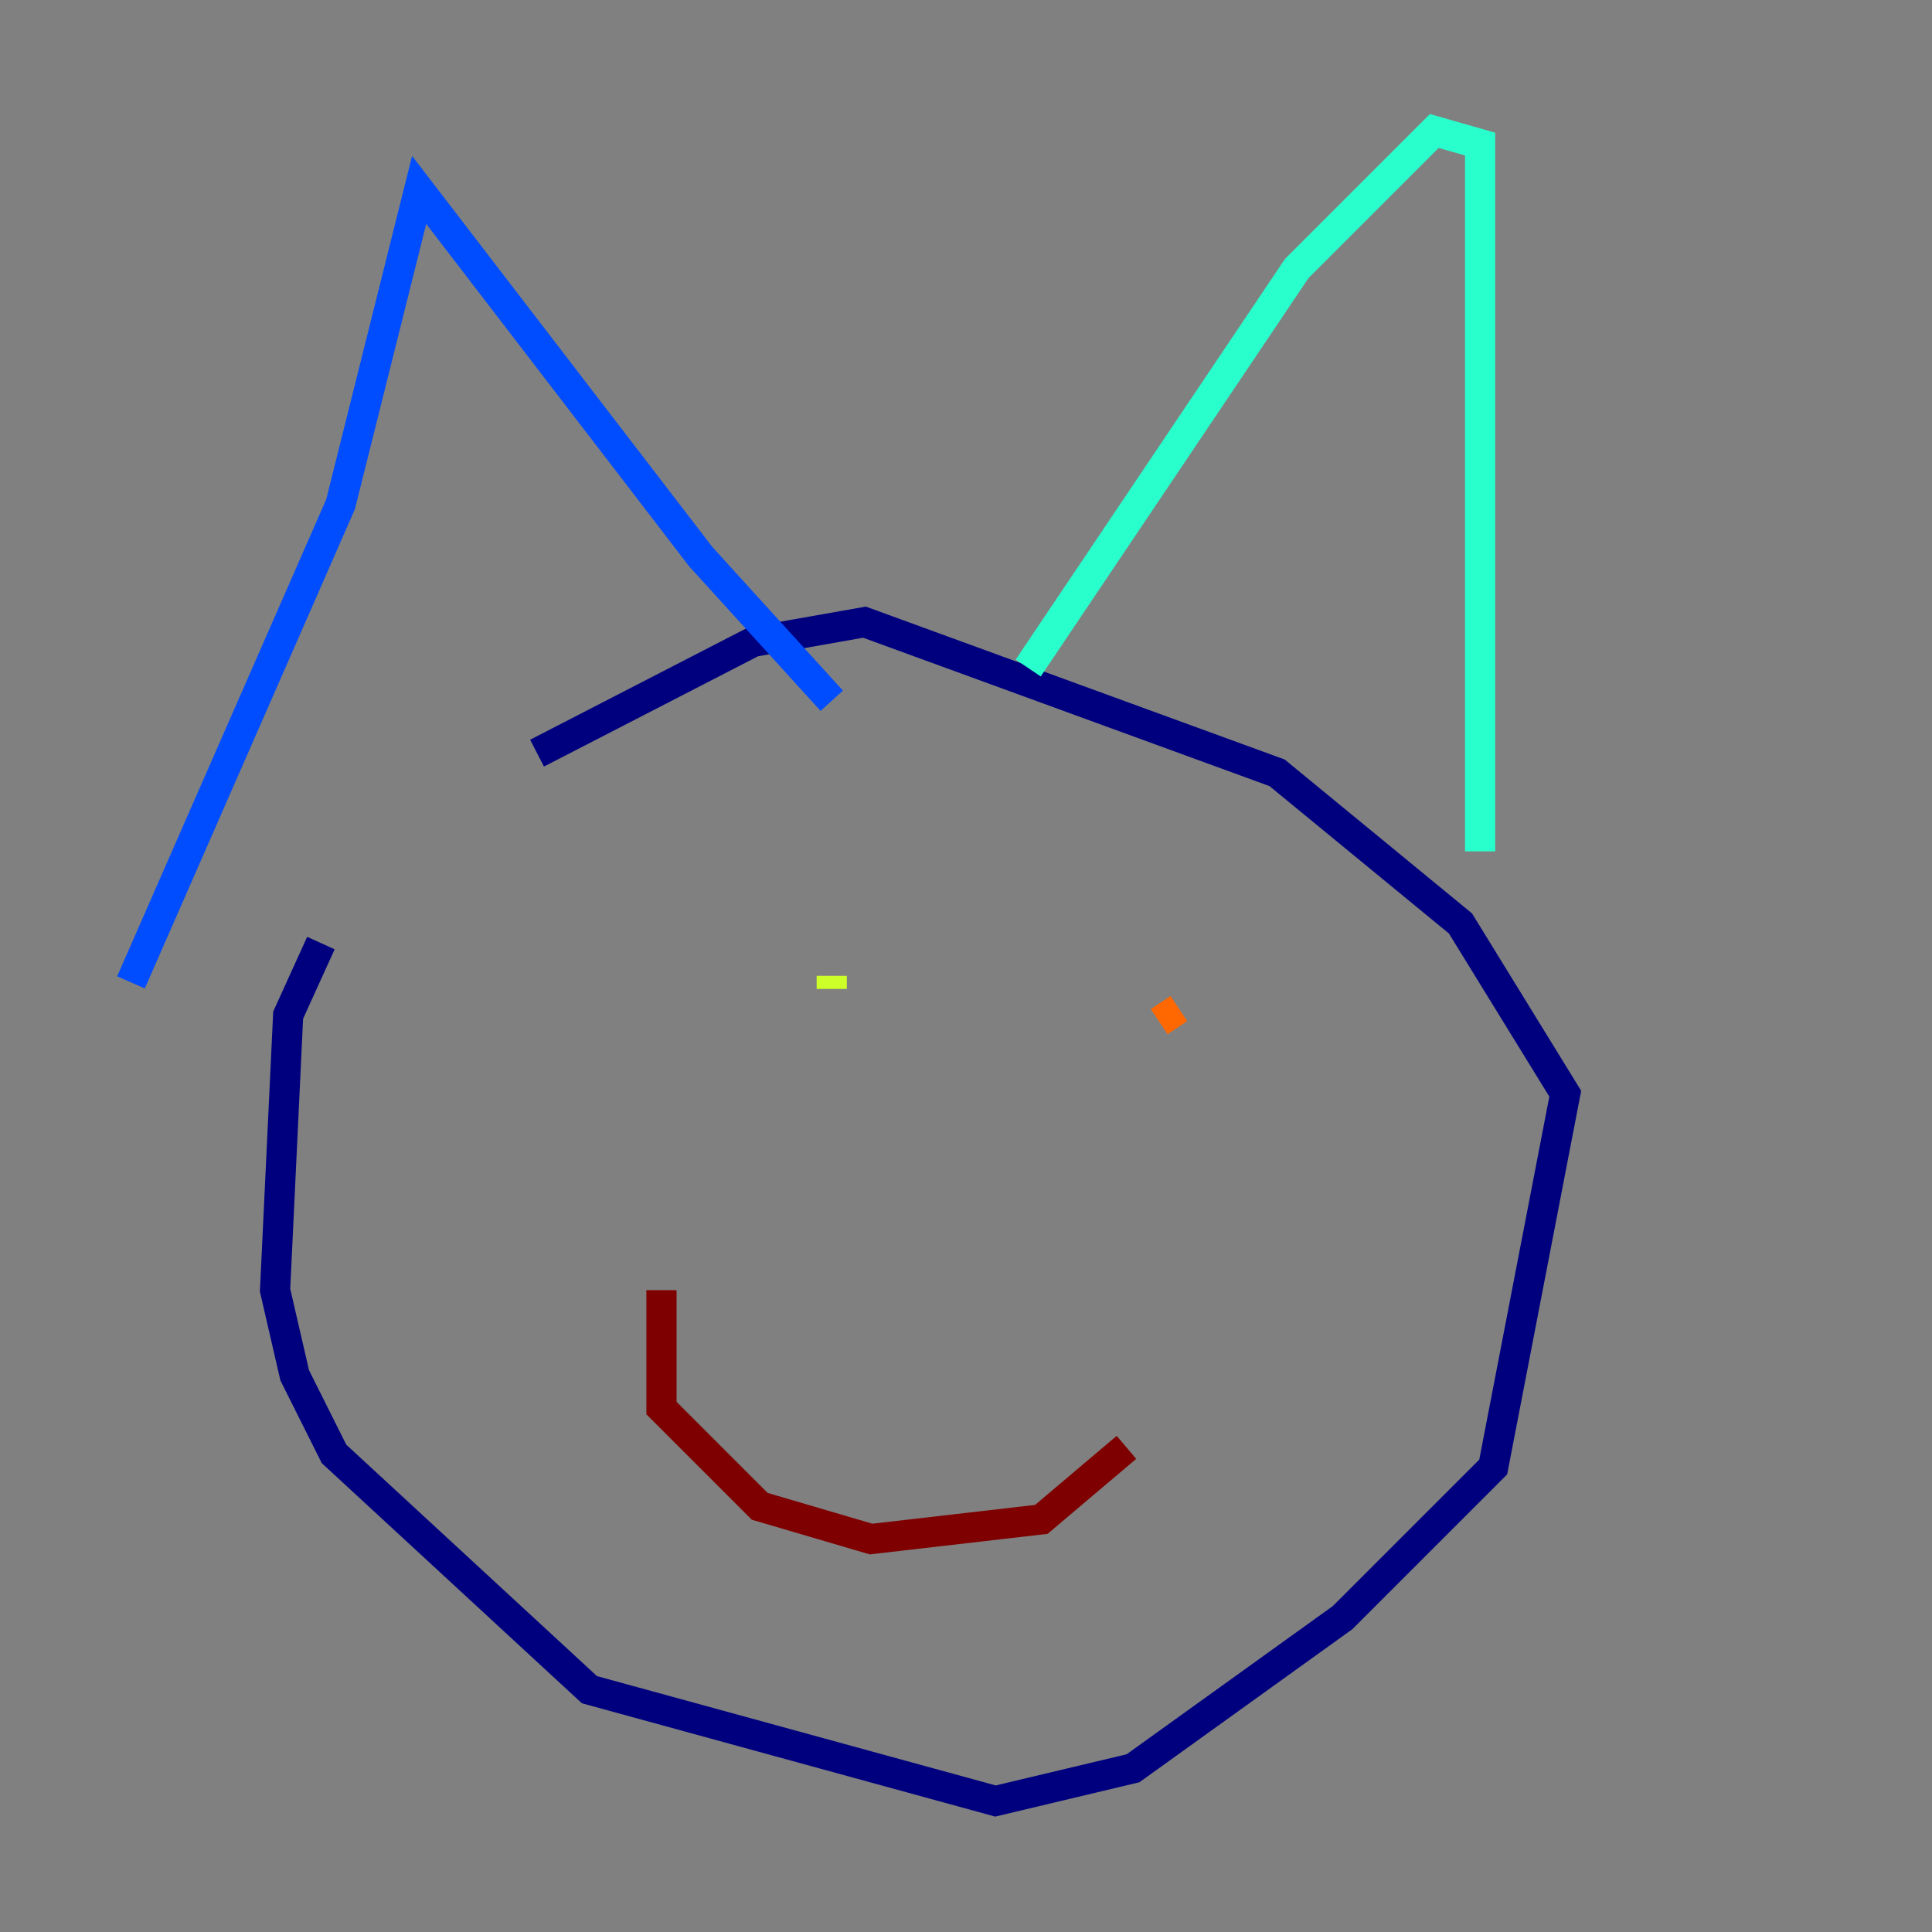 <?xml version="1.0" encoding="utf-8" ?>
<svg baseProfile="tiny" height="128" version="1.2" viewBox="0,0,128,128" width="128" xmlns="http://www.w3.org/2000/svg" xmlns:ev="http://www.w3.org/2001/xml-events" xmlns:xlink="http://www.w3.org/1999/xlink"><rect x="0" y="0" width="128" height="128" fill="#808080" stroke="none"/><defs /><polyline fill="none" points="21.261,62.481 19.091,67.254 18.224,85.478 19.525,91.119 22.129,96.325 39.051,111.946 65.953,119.322 75.064,117.153 88.949,107.173 98.929,97.193 103.702,72.461 96.759,61.18 84.61,51.2 57.275,41.22 49.898,42.522 35.58,49.898" stroke="#00007f" stroke-width="2" /><polyline fill="none" points="8.678,65.085 22.563,33.41 27.77,12.583 46.427,36.881 55.105,46.427" stroke="#004cff" stroke-width="2" /><polyline fill="none" points="68.122,44.258 85.912,17.79 95.024,8.678 98.061,9.546 98.061,56.407" stroke="#29ffcd" stroke-width="2" /><polyline fill="none" points="55.105,64.651 55.105,65.519" stroke="#cdff29" stroke-width="2" /><polyline fill="none" points="78.102,66.82 76.8,67.688" stroke="#ff6700" stroke-width="2" /><polyline fill="none" points="43.824,85.478 43.824,93.288 50.332,99.797 57.709,101.966 68.99,100.664 74.63,95.891" stroke="#7f0000" stroke-width="2" /></svg>
